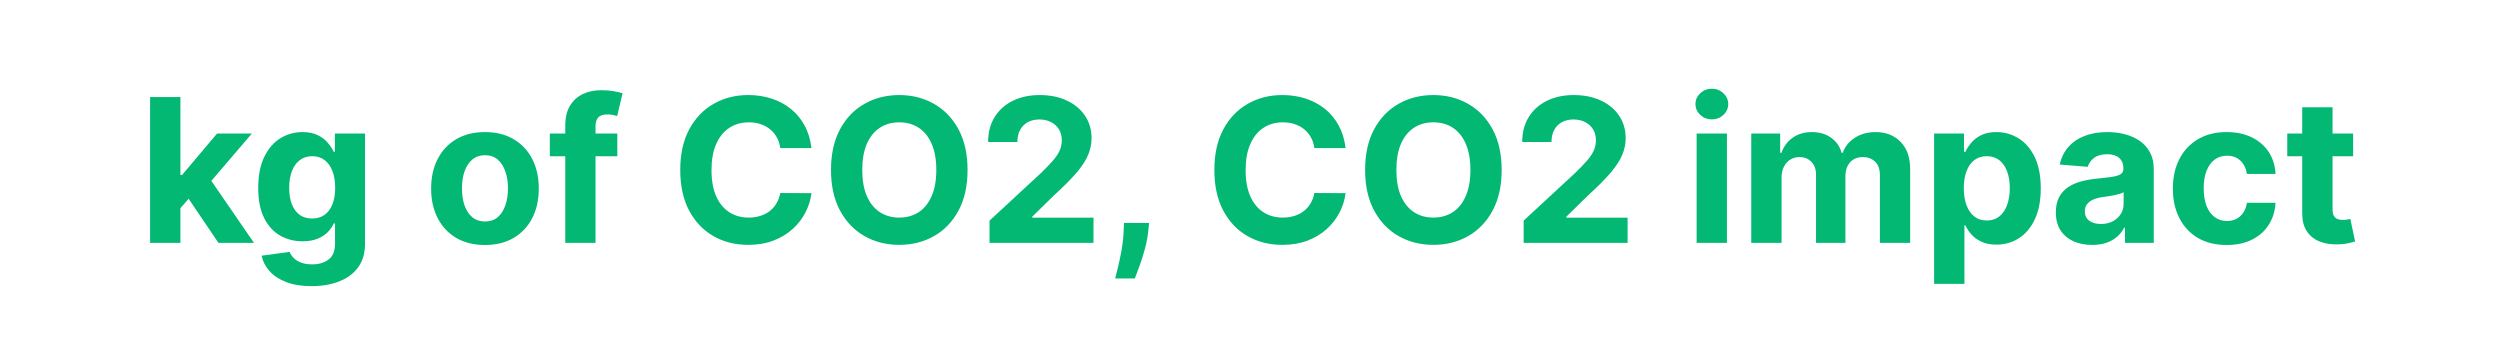 <svg width="308" height="42" viewBox="0 0 308 42" fill="none" xmlns="http://www.w3.org/2000/svg">
<path d="M21.877 26.043L21.886 21.561H22.429L26.745 16.447H31.034L25.236 23.219H24.35L21.877 26.043ZM18.491 29.92V11.956H22.228V29.92H18.491ZM26.912 29.92L22.947 24.052L25.438 21.412L31.288 29.92H26.912ZM38.382 35.253C37.172 35.253 36.134 35.086 35.268 34.753C34.409 34.425 33.725 33.978 33.216 33.411C32.707 32.844 32.377 32.206 32.225 31.499L35.681 31.034C35.786 31.303 35.953 31.554 36.181 31.788C36.409 32.022 36.71 32.209 37.084 32.35C37.464 32.496 37.926 32.569 38.47 32.569C39.283 32.569 39.952 32.37 40.479 31.972C41.011 31.581 41.277 30.923 41.277 29.999V27.534H41.119C40.955 27.908 40.71 28.262 40.382 28.596C40.055 28.929 39.634 29.201 39.119 29.411C38.605 29.622 37.99 29.727 37.277 29.727C36.265 29.727 35.344 29.493 34.514 29.025C33.69 28.552 33.032 27.829 32.541 26.859C32.055 25.882 31.812 24.648 31.812 23.157C31.812 21.631 32.061 20.356 32.558 19.333C33.055 18.31 33.716 17.544 34.54 17.035C35.371 16.526 36.28 16.272 37.268 16.272C38.023 16.272 38.654 16.4 39.163 16.658C39.672 16.909 40.081 17.225 40.391 17.605C40.707 17.979 40.949 18.348 41.119 18.71H41.259V16.447H44.969V30.052C44.969 31.198 44.689 32.157 44.127 32.928C43.566 33.7 42.788 34.279 41.794 34.665C40.806 35.057 39.669 35.253 38.382 35.253ZM38.461 26.92C39.063 26.92 39.572 26.771 39.987 26.473C40.408 26.169 40.73 25.736 40.952 25.175C41.18 24.607 41.294 23.929 41.294 23.14C41.294 22.35 41.183 21.666 40.961 21.087C40.739 20.503 40.417 20.049 39.996 19.728C39.575 19.406 39.063 19.245 38.461 19.245C37.847 19.245 37.33 19.412 36.909 19.745C36.488 20.073 36.169 20.529 35.953 21.113C35.736 21.698 35.628 22.374 35.628 23.14C35.628 23.917 35.736 24.59 35.953 25.157C36.175 25.718 36.493 26.154 36.909 26.464C37.33 26.768 37.847 26.92 38.461 26.92ZM59.747 30.183C58.385 30.183 57.206 29.894 56.212 29.315C55.224 28.73 54.461 27.917 53.923 26.876C53.385 25.83 53.116 24.616 53.116 23.236C53.116 21.845 53.385 20.628 53.923 19.587C54.461 18.541 55.224 17.728 56.212 17.149C57.206 16.564 58.385 16.272 59.747 16.272C61.109 16.272 62.285 16.564 63.273 17.149C64.267 17.728 65.033 18.541 65.571 19.587C66.109 20.628 66.378 21.845 66.378 23.236C66.378 24.616 66.109 25.83 65.571 26.876C65.033 27.917 64.267 28.73 63.273 29.315C62.285 29.894 61.109 30.183 59.747 30.183ZM59.764 27.288C60.384 27.288 60.902 27.113 61.317 26.762C61.732 26.406 62.045 25.92 62.256 25.306C62.472 24.692 62.58 23.993 62.58 23.21C62.58 22.426 62.472 21.727 62.256 21.113C62.045 20.5 61.732 20.014 61.317 19.657C60.902 19.301 60.384 19.122 59.764 19.122C59.139 19.122 58.612 19.301 58.186 19.657C57.765 20.014 57.446 20.5 57.23 21.113C57.019 21.727 56.914 22.426 56.914 23.21C56.914 23.993 57.019 24.692 57.23 25.306C57.446 25.92 57.765 26.406 58.186 26.762C58.612 27.113 59.139 27.288 59.764 27.288ZM76.053 16.447V19.254H67.738V16.447H76.053ZM69.641 29.92V15.474C69.641 14.497 69.831 13.687 70.211 13.044C70.597 12.401 71.123 11.918 71.79 11.597C72.457 11.275 73.214 11.114 74.062 11.114C74.635 11.114 75.158 11.158 75.632 11.246C76.111 11.334 76.468 11.412 76.702 11.483L76.035 14.29C75.889 14.243 75.708 14.199 75.492 14.158C75.281 14.117 75.065 14.097 74.842 14.097C74.293 14.097 73.91 14.225 73.693 14.482C73.477 14.734 73.369 15.088 73.369 15.544V29.92H69.641ZM99.972 18.245H96.13C96.06 17.748 95.917 17.307 95.701 16.921C95.484 16.529 95.206 16.196 94.867 15.921C94.528 15.646 94.136 15.436 93.692 15.289C93.253 15.143 92.777 15.07 92.262 15.07C91.332 15.07 90.523 15.301 89.832 15.763C89.142 16.219 88.608 16.886 88.227 17.763C87.847 18.634 87.657 19.693 87.657 20.938C87.657 22.219 87.847 23.295 88.227 24.166C88.613 25.037 89.151 25.695 89.841 26.14C90.531 26.584 91.329 26.806 92.236 26.806C92.745 26.806 93.215 26.739 93.648 26.604C94.087 26.47 94.475 26.274 94.815 26.017C95.154 25.754 95.434 25.435 95.657 25.061C95.885 24.686 96.043 24.259 96.13 23.78L99.972 23.797C99.873 24.622 99.624 25.417 99.227 26.183C98.835 26.944 98.306 27.625 97.639 28.227C96.978 28.823 96.189 29.297 95.271 29.648C94.359 29.993 93.326 30.166 92.174 30.166C90.572 30.166 89.14 29.803 87.876 29.078C86.619 28.353 85.625 27.303 84.894 25.929C84.169 24.555 83.807 22.891 83.807 20.938C83.807 18.979 84.175 17.313 84.912 15.938C85.649 14.564 86.649 13.518 87.912 12.798C89.175 12.073 90.596 11.711 92.174 11.711C93.215 11.711 94.18 11.857 95.069 12.149C95.964 12.442 96.756 12.868 97.446 13.43C98.136 13.985 98.697 14.667 99.13 15.474C99.569 16.28 99.849 17.204 99.972 18.245ZM119.203 20.938C119.203 22.897 118.832 24.564 118.089 25.938C117.353 27.312 116.347 28.362 115.072 29.087C113.803 29.806 112.376 30.166 110.792 30.166C109.195 30.166 107.763 29.803 106.494 29.078C105.225 28.353 104.222 27.303 103.485 25.929C102.748 24.555 102.38 22.891 102.38 20.938C102.38 18.979 102.748 17.313 103.485 15.938C104.222 14.564 105.225 13.518 106.494 12.798C107.763 12.073 109.195 11.711 110.792 11.711C112.376 11.711 113.803 12.073 115.072 12.798C116.347 13.518 117.353 14.564 118.089 15.938C118.832 17.313 119.203 18.979 119.203 20.938ZM115.353 20.938C115.353 19.669 115.163 18.599 114.783 17.728C114.408 16.857 113.879 16.196 113.195 15.745C112.511 15.295 111.71 15.07 110.792 15.07C109.874 15.07 109.072 15.295 108.388 15.745C107.704 16.196 107.172 16.857 106.792 17.728C106.418 18.599 106.231 19.669 106.231 20.938C106.231 22.207 106.418 23.277 106.792 24.148C107.172 25.02 107.704 25.68 108.388 26.131C109.072 26.581 109.874 26.806 110.792 26.806C111.71 26.806 112.511 26.581 113.195 26.131C113.879 25.68 114.408 25.02 114.783 24.148C115.163 23.277 115.353 22.207 115.353 20.938ZM121.911 29.92V27.183L128.306 21.263C128.85 20.736 129.306 20.263 129.674 19.842C130.048 19.421 130.332 19.008 130.525 18.605C130.718 18.196 130.814 17.754 130.814 17.28C130.814 16.754 130.694 16.301 130.455 15.921C130.215 15.535 129.887 15.24 129.472 15.035C129.057 14.825 128.586 14.719 128.06 14.719C127.51 14.719 127.031 14.83 126.622 15.053C126.212 15.275 125.897 15.594 125.674 16.009C125.452 16.424 125.341 16.918 125.341 17.491H121.736C121.736 16.316 122.002 15.295 122.534 14.43C123.066 13.564 123.812 12.895 124.771 12.421C125.73 11.947 126.835 11.711 128.086 11.711C129.373 11.711 130.493 11.939 131.446 12.395C132.405 12.845 133.15 13.471 133.683 14.272C134.215 15.073 134.481 15.991 134.481 17.026C134.481 17.704 134.346 18.374 134.077 19.035C133.814 19.695 133.343 20.429 132.665 21.236C131.987 22.037 131.031 22.999 129.797 24.122L127.174 26.692V26.815H134.718V29.92H121.911ZM141.566 27.464L141.469 28.429C141.393 29.201 141.247 29.97 141.031 30.736C140.82 31.508 140.598 32.206 140.364 32.832C140.136 33.458 139.952 33.949 139.811 34.306H137.391C137.478 33.961 137.598 33.478 137.75 32.858C137.902 32.244 138.046 31.554 138.18 30.788C138.314 30.022 138.399 29.242 138.434 28.446L138.478 27.464H141.566ZM165.775 18.245H161.933C161.863 17.748 161.719 17.307 161.503 16.921C161.287 16.529 161.009 16.196 160.67 15.921C160.33 15.646 159.939 15.436 159.494 15.289C159.056 15.143 158.579 15.07 158.065 15.07C157.135 15.07 156.325 15.301 155.635 15.763C154.945 16.219 154.41 16.886 154.03 17.763C153.65 18.634 153.46 19.693 153.46 20.938C153.46 22.219 153.65 23.295 154.03 24.166C154.416 25.037 154.954 25.695 155.644 26.14C156.334 26.584 157.132 26.806 158.038 26.806C158.547 26.806 159.018 26.739 159.45 26.604C159.889 26.47 160.278 26.274 160.617 26.017C160.956 25.754 161.237 25.435 161.459 25.061C161.687 24.686 161.845 24.259 161.933 23.78L165.775 23.797C165.675 24.622 165.427 25.417 165.029 26.183C164.637 26.944 164.108 27.625 163.441 28.227C162.781 28.823 161.991 29.297 161.073 29.648C160.161 29.993 159.129 30.166 157.977 30.166C156.375 30.166 154.942 29.803 153.679 29.078C152.422 28.353 151.428 27.303 150.697 25.929C149.972 24.555 149.609 22.891 149.609 20.938C149.609 18.979 149.977 17.313 150.714 15.938C151.451 14.564 152.451 13.518 153.714 12.798C154.977 12.073 156.398 11.711 157.977 11.711C159.018 11.711 159.983 11.857 160.871 12.149C161.766 12.442 162.558 12.868 163.248 13.43C163.938 13.985 164.5 14.667 164.932 15.474C165.371 16.28 165.652 17.204 165.775 18.245ZM185.006 20.938C185.006 22.897 184.634 24.564 183.892 25.938C183.155 27.312 182.149 28.362 180.874 29.087C179.605 29.806 178.179 30.166 176.594 30.166C174.998 30.166 173.565 29.803 172.296 29.078C171.027 28.353 170.024 27.303 169.287 25.929C168.551 24.555 168.182 22.891 168.182 20.938C168.182 18.979 168.551 17.313 169.287 15.938C170.024 14.564 171.027 13.518 172.296 12.798C173.565 12.073 174.998 11.711 176.594 11.711C178.179 11.711 179.605 12.073 180.874 12.798C182.149 13.518 183.155 14.564 183.892 15.938C184.634 17.313 185.006 18.979 185.006 20.938ZM181.155 20.938C181.155 19.669 180.965 18.599 180.585 17.728C180.211 16.857 179.681 16.196 178.997 15.745C178.313 15.295 177.512 15.07 176.594 15.07C175.676 15.07 174.875 15.295 174.191 15.745C173.506 16.196 172.974 16.857 172.594 17.728C172.22 18.599 172.033 19.669 172.033 20.938C172.033 22.207 172.22 23.277 172.594 24.148C172.974 25.02 173.506 25.68 174.191 26.131C174.875 26.581 175.676 26.806 176.594 26.806C177.512 26.806 178.313 26.581 178.997 26.131C179.681 25.68 180.211 25.02 180.585 24.148C180.965 23.277 181.155 22.207 181.155 20.938ZM187.714 29.92V27.183L194.108 21.263C194.652 20.736 195.108 20.263 195.476 19.842C195.851 19.421 196.134 19.008 196.327 18.605C196.52 18.196 196.617 17.754 196.617 17.28C196.617 16.754 196.497 16.301 196.257 15.921C196.017 15.535 195.69 15.24 195.275 15.035C194.859 14.825 194.389 14.719 193.862 14.719C193.313 14.719 192.833 14.83 192.424 15.053C192.015 15.275 191.699 15.594 191.477 16.009C191.254 16.424 191.143 16.918 191.143 17.491H187.538C187.538 16.316 187.804 15.295 188.337 14.43C188.869 13.564 189.614 12.895 190.573 12.421C191.532 11.947 192.637 11.711 193.889 11.711C195.175 11.711 196.295 11.939 197.248 12.395C198.207 12.845 198.953 13.471 199.485 14.272C200.017 15.073 200.283 15.991 200.283 17.026C200.283 17.704 200.149 18.374 199.88 19.035C199.616 19.695 199.146 20.429 198.467 21.236C197.789 22.037 196.833 22.999 195.599 24.122L192.977 26.692V26.815H200.52V29.92H187.714ZM209.024 29.92V16.447H212.76V29.92H209.024ZM210.901 14.71C210.345 14.71 209.869 14.526 209.471 14.158C209.079 13.784 208.883 13.336 208.883 12.816C208.883 12.301 209.079 11.86 209.471 11.491C209.869 11.117 210.345 10.93 210.901 10.93C211.456 10.93 211.93 11.117 212.322 11.491C212.719 11.86 212.918 12.301 212.918 12.816C212.918 13.336 212.719 13.784 212.322 14.158C211.93 14.526 211.456 14.71 210.901 14.71ZM215.753 29.92V16.447H219.315V18.824H219.472C219.753 18.035 220.221 17.412 220.876 16.956C221.531 16.5 222.314 16.272 223.227 16.272C224.151 16.272 224.937 16.503 225.586 16.965C226.235 17.421 226.668 18.041 226.884 18.824H227.025C227.299 18.052 227.796 17.435 228.516 16.974C229.241 16.506 230.097 16.272 231.086 16.272C232.343 16.272 233.363 16.672 234.147 17.473C234.936 18.269 235.331 19.397 235.331 20.859V29.92H231.603V21.596C231.603 20.848 231.404 20.286 231.007 19.912C230.609 19.538 230.112 19.351 229.516 19.351C228.837 19.351 228.308 19.567 227.928 20C227.548 20.426 227.358 20.991 227.358 21.692V29.92H223.735V21.517C223.735 20.856 223.545 20.33 223.165 19.938C222.791 19.546 222.297 19.351 221.683 19.351C221.268 19.351 220.893 19.456 220.56 19.666C220.233 19.871 219.972 20.16 219.779 20.535C219.586 20.903 219.49 21.336 219.49 21.833V29.92H215.753ZM238.283 34.972V16.447H241.966V18.71H242.133C242.297 18.348 242.534 17.979 242.844 17.605C243.159 17.225 243.569 16.909 244.072 16.658C244.58 16.4 245.212 16.272 245.966 16.272C246.949 16.272 247.855 16.529 248.685 17.044C249.516 17.552 250.179 18.321 250.676 19.351C251.173 20.374 251.422 21.657 251.422 23.201C251.422 24.704 251.179 25.973 250.694 27.008C250.214 28.037 249.56 28.818 248.729 29.35C247.905 29.876 246.981 30.139 245.957 30.139C245.232 30.139 244.615 30.019 244.107 29.78C243.604 29.54 243.192 29.239 242.87 28.876C242.548 28.508 242.303 28.136 242.133 27.762H242.019V34.972H238.283ZM241.94 23.184C241.94 23.985 242.051 24.683 242.273 25.28C242.496 25.876 242.817 26.341 243.238 26.674C243.659 27.002 244.171 27.166 244.773 27.166C245.381 27.166 245.896 26.999 246.317 26.666C246.738 26.327 247.057 25.859 247.273 25.262C247.495 24.66 247.606 23.967 247.606 23.184C247.606 22.406 247.498 21.722 247.282 21.131C247.066 20.541 246.747 20.078 246.326 19.745C245.905 19.412 245.387 19.245 244.773 19.245C244.165 19.245 243.651 19.406 243.23 19.728C242.814 20.049 242.496 20.505 242.273 21.096C242.051 21.687 241.94 22.382 241.94 23.184ZM257.755 30.174C256.895 30.174 256.129 30.025 255.457 29.727C254.784 29.423 254.252 28.976 253.86 28.385C253.474 27.788 253.281 27.046 253.281 26.157C253.281 25.409 253.419 24.78 253.694 24.271C253.969 23.762 254.343 23.353 254.816 23.043C255.29 22.733 255.828 22.499 256.43 22.341C257.039 22.184 257.676 22.073 258.343 22.008C259.126 21.926 259.758 21.85 260.237 21.78C260.717 21.704 261.065 21.593 261.281 21.447C261.497 21.301 261.605 21.084 261.605 20.798V20.745C261.605 20.19 261.43 19.76 261.079 19.456C260.734 19.152 260.243 19 259.606 19C258.933 19 258.398 19.149 258 19.447C257.603 19.739 257.34 20.108 257.211 20.552L253.755 20.271C253.931 19.453 254.276 18.745 254.79 18.149C255.305 17.547 255.968 17.085 256.781 16.763C257.6 16.436 258.547 16.272 259.623 16.272C260.372 16.272 261.088 16.36 261.772 16.535C262.462 16.71 263.073 16.982 263.605 17.351C264.143 17.719 264.567 18.193 264.877 18.772C265.187 19.345 265.342 20.032 265.342 20.833V29.92H261.798V28.052H261.693C261.477 28.473 261.187 28.844 260.825 29.166C260.462 29.481 260.027 29.73 259.518 29.911C259.009 30.087 258.421 30.174 257.755 30.174ZM258.825 27.596C259.375 27.596 259.86 27.487 260.281 27.271C260.702 27.049 261.032 26.751 261.272 26.376C261.512 26.002 261.632 25.578 261.632 25.105V23.675C261.515 23.751 261.354 23.821 261.149 23.885C260.951 23.944 260.725 23.999 260.474 24.052C260.223 24.099 259.971 24.143 259.72 24.183C259.468 24.219 259.24 24.251 259.035 24.28C258.597 24.344 258.214 24.447 257.886 24.587C257.559 24.727 257.305 24.917 257.123 25.157C256.942 25.391 256.851 25.683 256.851 26.034C256.851 26.543 257.036 26.932 257.404 27.201C257.778 27.464 258.252 27.596 258.825 27.596ZM274.328 30.183C272.948 30.183 271.761 29.891 270.767 29.306C269.779 28.715 269.019 27.897 268.487 26.85C267.96 25.803 267.697 24.599 267.697 23.236C267.697 21.856 267.963 20.646 268.495 19.605C269.033 18.558 269.796 17.742 270.785 17.158C271.773 16.567 272.948 16.272 274.311 16.272C275.486 16.272 276.515 16.485 277.398 16.912C278.281 17.339 278.98 17.938 279.495 18.71C280.009 19.482 280.293 20.388 280.345 21.429H276.819C276.72 20.757 276.457 20.216 276.03 19.807C275.609 19.391 275.056 19.184 274.372 19.184C273.793 19.184 273.287 19.342 272.855 19.657C272.428 19.967 272.094 20.421 271.855 21.017C271.615 21.613 271.495 22.336 271.495 23.184C271.495 24.043 271.612 24.774 271.846 25.376C272.086 25.979 272.422 26.438 272.855 26.753C273.287 27.069 273.793 27.227 274.372 27.227C274.799 27.227 275.182 27.139 275.521 26.964C275.866 26.789 276.15 26.534 276.372 26.201C276.6 25.862 276.749 25.455 276.819 24.982H280.345C280.287 26.011 280.006 26.917 279.503 27.701C279.006 28.479 278.319 29.087 277.442 29.525C276.565 29.964 275.527 30.183 274.328 30.183ZM289.904 16.447V19.254H281.79V16.447H289.904ZM283.632 13.219H287.369V25.78C287.369 26.125 287.422 26.394 287.527 26.587C287.632 26.774 287.778 26.905 287.965 26.982C288.158 27.058 288.381 27.096 288.632 27.096C288.807 27.096 288.983 27.081 289.158 27.052C289.334 27.017 289.468 26.99 289.562 26.973L290.149 29.753C289.962 29.812 289.699 29.879 289.36 29.955C289.021 30.037 288.609 30.087 288.123 30.104C287.223 30.139 286.433 30.019 285.755 29.744C285.083 29.47 284.559 29.043 284.185 28.464C283.811 27.885 283.627 27.154 283.632 26.271V13.219Z" fill="#02B873"/>
</svg>
